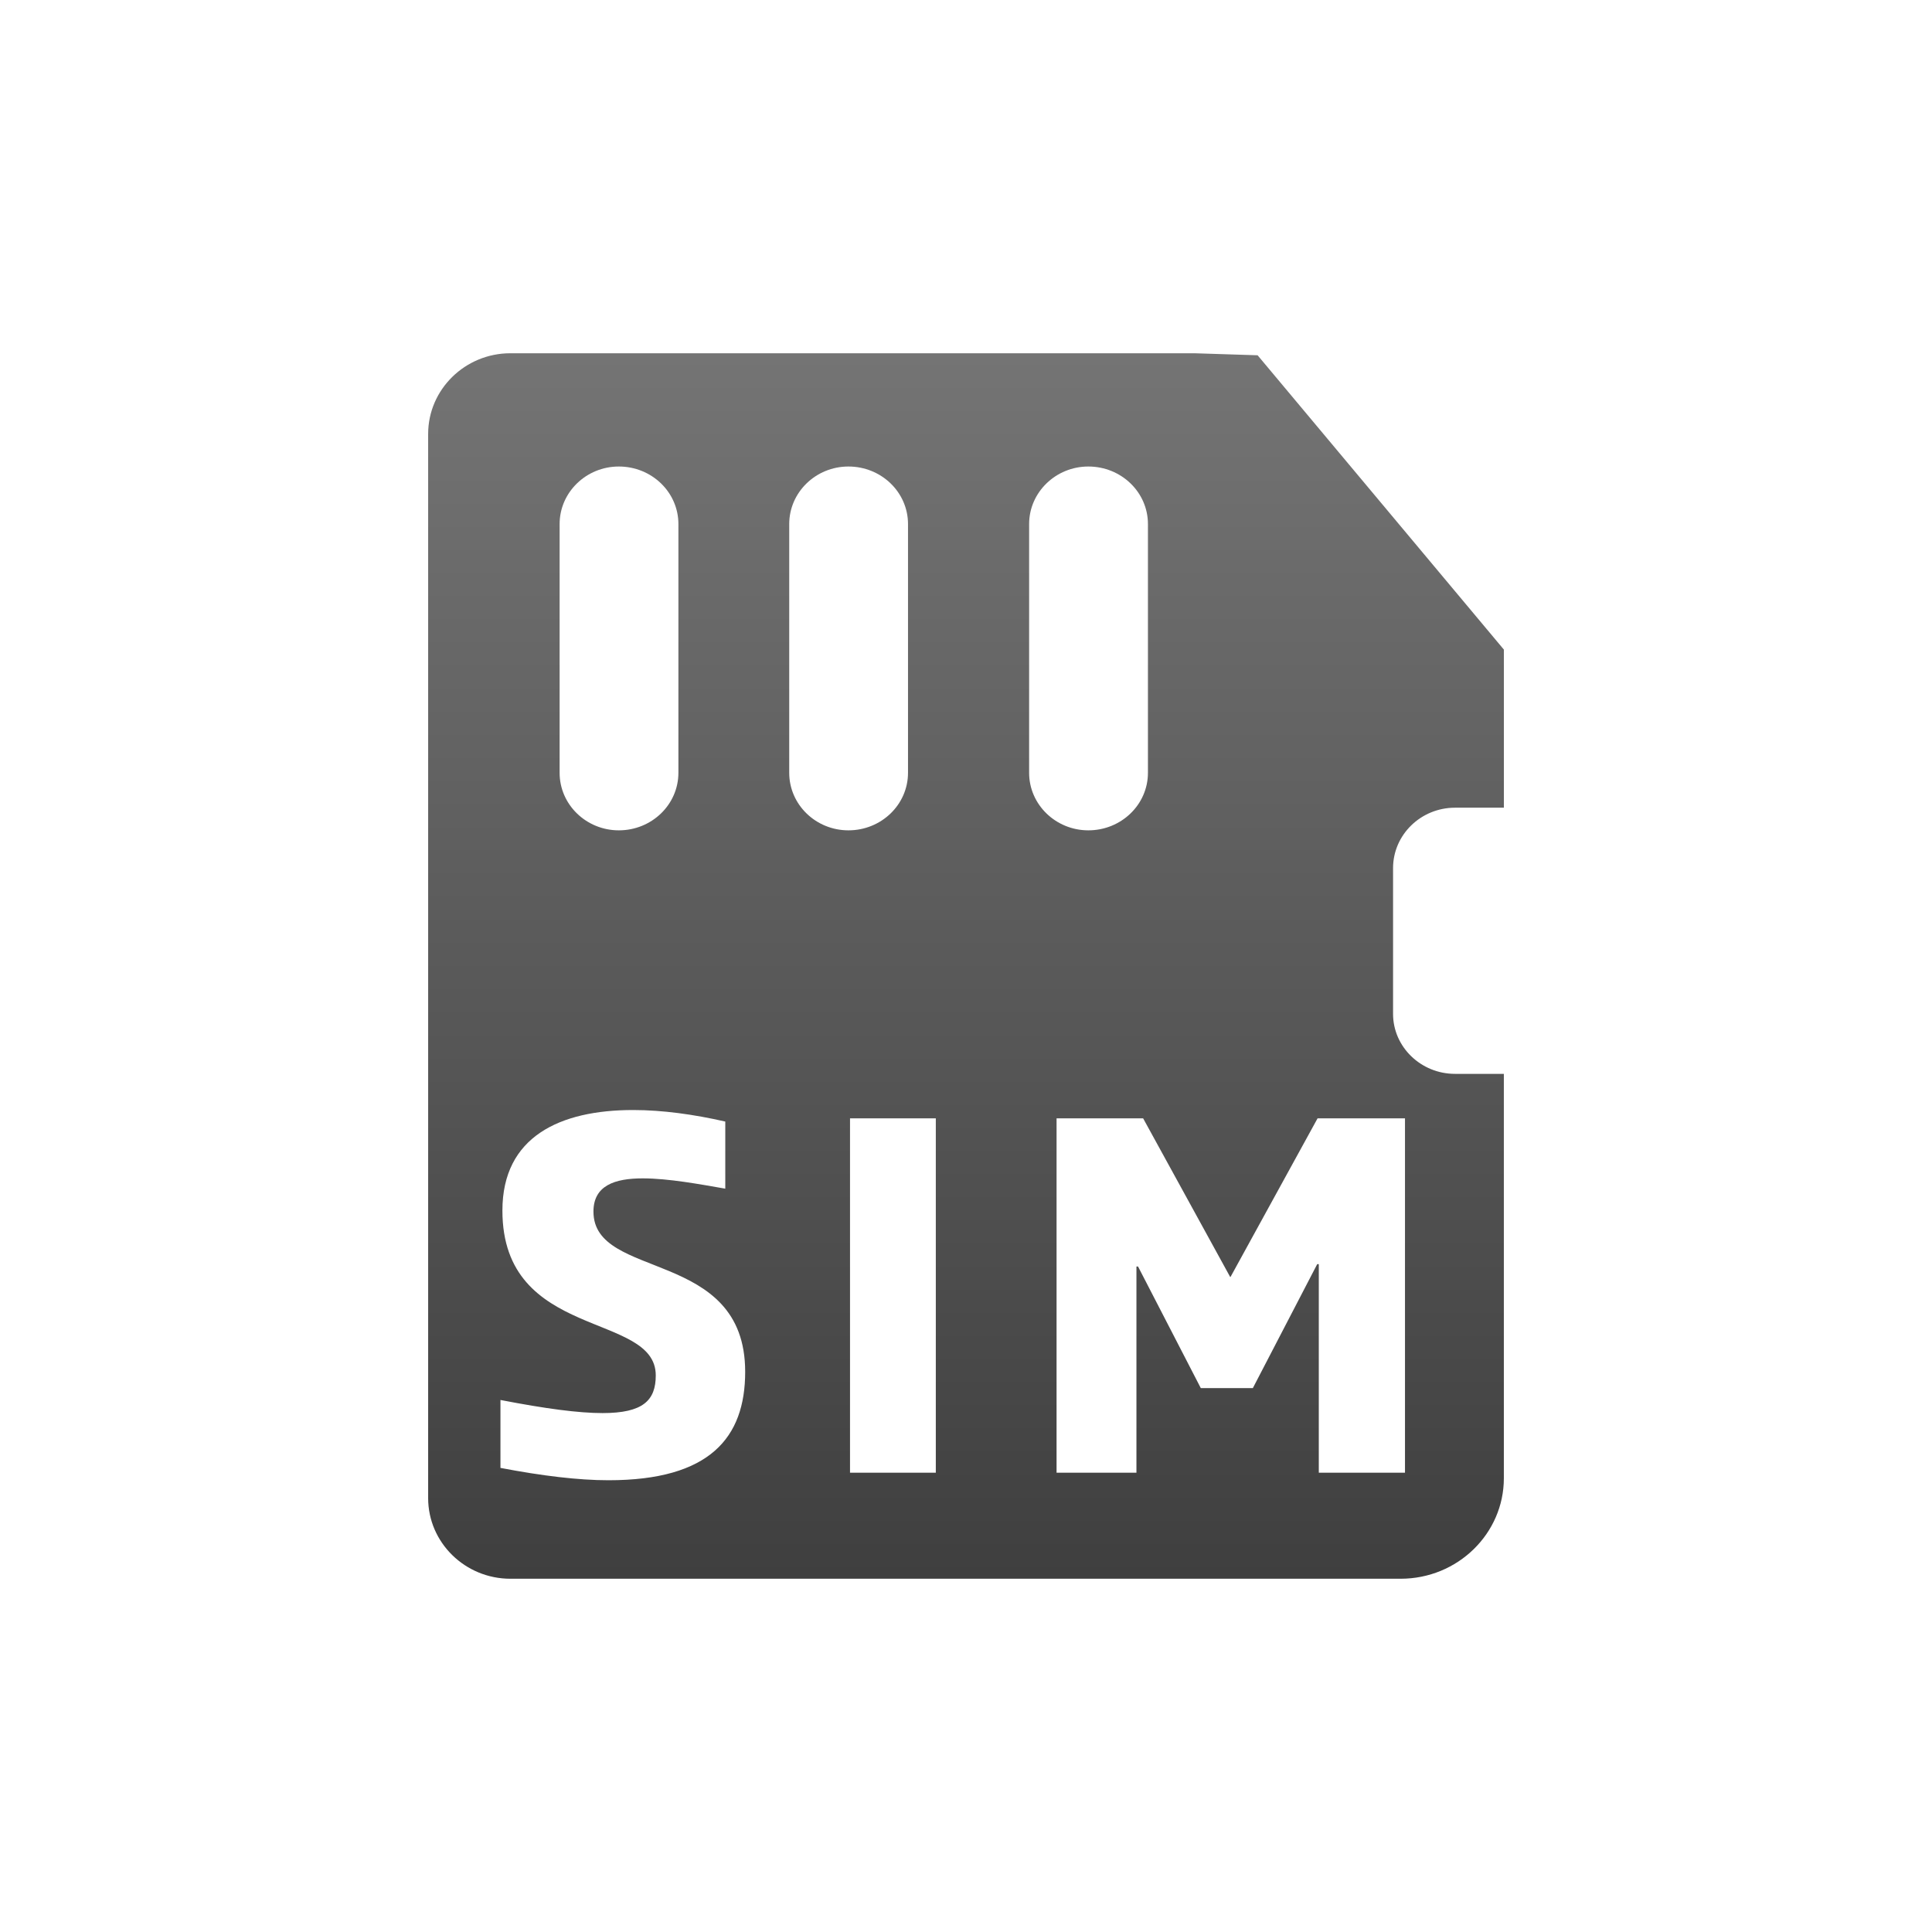 <?xml version="1.0" encoding="utf-8"?>
<!-- Generator: Adobe Illustrator 16.0.0, SVG Export Plug-In . SVG Version: 6.00 Build 0)  -->
<!DOCTYPE svg PUBLIC "-//W3C//DTD SVG 1.0//EN" "http://www.w3.org/TR/2001/REC-SVG-20010904/DTD/svg10.dtd">
<svg version="1.0" id="Layer_1" xmlns="http://www.w3.org/2000/svg" xmlns:xlink="http://www.w3.org/1999/xlink" x="0px" y="0px"
	 width="64px" height="64px" viewBox="0 0 64 64" style="enable-background:new 0 0 64 64;" xml:space="preserve">
<linearGradient id="SVGID_1_" gradientUnits="userSpaceOnUse" x1="32.001" y1="52.298" x2="32.001" y2="11.703">
	<stop  offset="0" style="stop-color:#3F3F3F"/>
	<stop  offset="1" style="stop-color:#747474"/>
</linearGradient>
<path style="fill-rule:evenodd;clip-rule:evenodd;fill:url(#SVGID_1_);" d="M43.646,37.047l-2.883,5.252h-0.013l-2.882-5.252H35
	v11.738h2.646v-6.83h0.053l2.079,4.028h1.724l2.132-4.106h0.053v6.908h2.855V37.047H43.646z M38.027,17.36
	c0-1.053-0.882-1.906-1.975-1.906c-1.078,0-1.961,0.854-1.961,1.906V25.6c0,1.053,0.883,1.906,1.961,1.906
	c1.093,0,1.975-0.854,1.975-1.906V17.36z M31,37.047h-2.842v11.738H31V37.047z M30.079,17.36c0-1.053-0.882-1.906-1.974-1.906
	c-1.08,0-1.961,0.854-1.961,1.906V25.6c0,1.053,0.881,1.906,1.961,1.906c1.092,0,1.974-0.854,1.974-1.906V17.36z M21.289,39.035
	c0.855,0,1.895,0.195,2.737,0.341v-2.223c-1.04-0.237-2.08-0.382-3.053-0.382c-2.421,0-4.33,0.881-4.33,3.33
	c0,4.314,5.08,3.34,5.08,5.461c0,0.829-0.421,1.248-1.763,1.248c-0.79,0-1.882-0.144-3.382-0.434v2.25
	c1.382,0.264,2.58,0.409,3.58,0.409c3.356,0,4.527-1.409,4.527-3.593c0-4.106-5.026-3.015-5.026-5.305
	C19.657,39.271,20.367,39.035,21.289,39.035z M22.473,17.36c0-1.053-0.882-1.906-1.974-1.906c-1.079,0-1.961,0.854-1.961,1.906V25.6
	c0,1.053,0.882,1.906,1.961,1.906c1.092,0,1.974-0.854,1.974-1.906V17.36z M48.199,35.573h1.618V48.97
	c0,1.829-1.526,3.328-3.421,3.328h-6.83H20.328h-3.421c-1.5,0-2.724-1.197-2.724-2.67V14.374c0-1.474,1.224-2.672,2.724-2.672h22.66
	l2.093,0.067l8.158,9.75v5.237h-1.618c-1.131,0-2.053,0.895-2.053,2.001v4.828C46.146,34.678,47.068,35.573,48.199,35.573z"/>
</svg>
